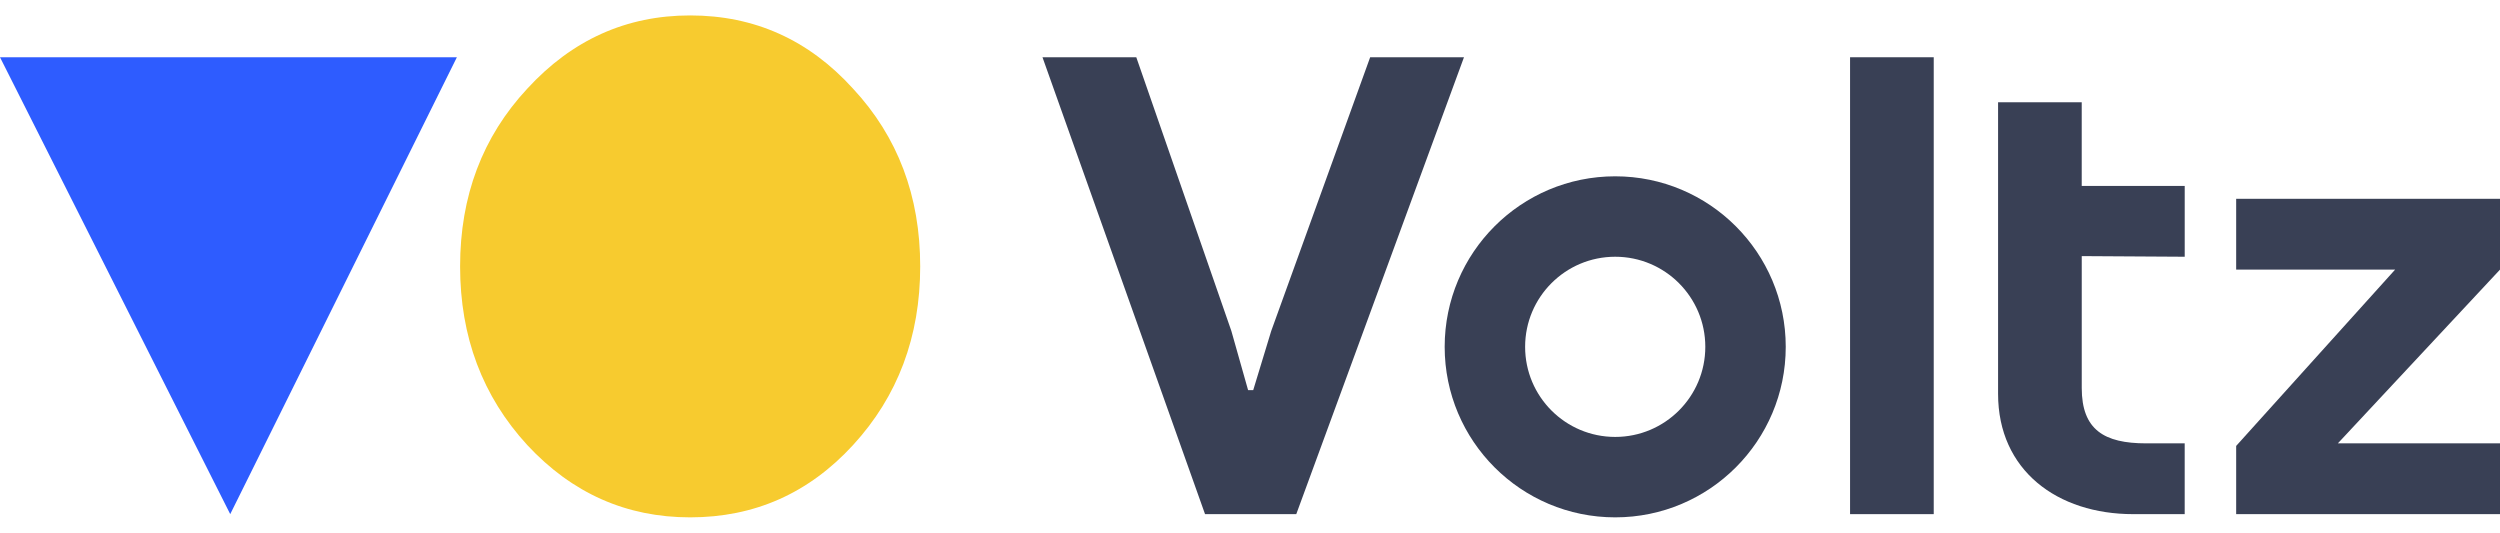 <svg width="122" height="26" viewBox="0 0 122 26" fill="none" xmlns="http://www.w3.org/2000/svg">
<path d="M25.733 21.721C27.919 24.072 30.568 25.247 33.68 25.247C36.819 25.247 39.468 24.072 41.627 21.721C43.813 19.34 44.906 16.433 44.906 13C44.906 9.567 43.813 6.675 41.627 4.325C39.468 1.944 36.819 0.753 33.68 0.753C30.568 0.753 27.919 1.944 25.733 4.325C23.546 6.675 22.453 9.567 22.453 13C22.453 16.433 23.546 19.34 25.733 21.721Z" fill="#F7CB2F"/>
<path d="M0 2.794H4.962H17.334H22.296L11.235 25.09L0 2.794Z" fill="#2E5CFF"/>
<path d="M50.873 2.794H55.451L60.091 16.153L60.907 19.038H61.157L62.035 16.153L66.864 2.794H71.442L63.258 25.09H58.806L50.873 2.794Z" fill="#394055"/>
<path fill-rule="evenodd" clip-rule="evenodd" d="M78.822 25.247C83.418 25.247 87.144 21.521 87.144 16.925C87.144 12.329 83.418 8.604 78.822 8.604C74.226 8.604 70.5 12.329 70.5 16.925C70.5 21.521 74.226 25.247 78.822 25.247ZM78.822 21.322C81.25 21.322 83.219 19.354 83.219 16.925C83.219 14.497 81.25 12.529 78.822 12.529C76.394 12.529 74.426 14.497 74.426 16.925C74.426 19.354 76.394 21.322 78.822 21.322Z" fill="#394055"/>
<path d="M90.283 25.09V2.794H94.366V25.09H90.283Z" fill="#394055"/>
<path d="M104.729 21.636C102.687 21.636 101.589 20.976 101.589 18.935V12.498L106.614 12.529V9.075H101.588V4.992H97.506V19.218C97.506 22.955 100.396 25.09 104.101 25.09H106.613V21.636H104.729Z" fill="#394055"/>
<path d="M109.125 21.761L116.882 13.157H109.125V9.703H122V13.157L114.087 21.636H122V25.09H109.125V21.761Z" fill="#394055"/>
</svg>
